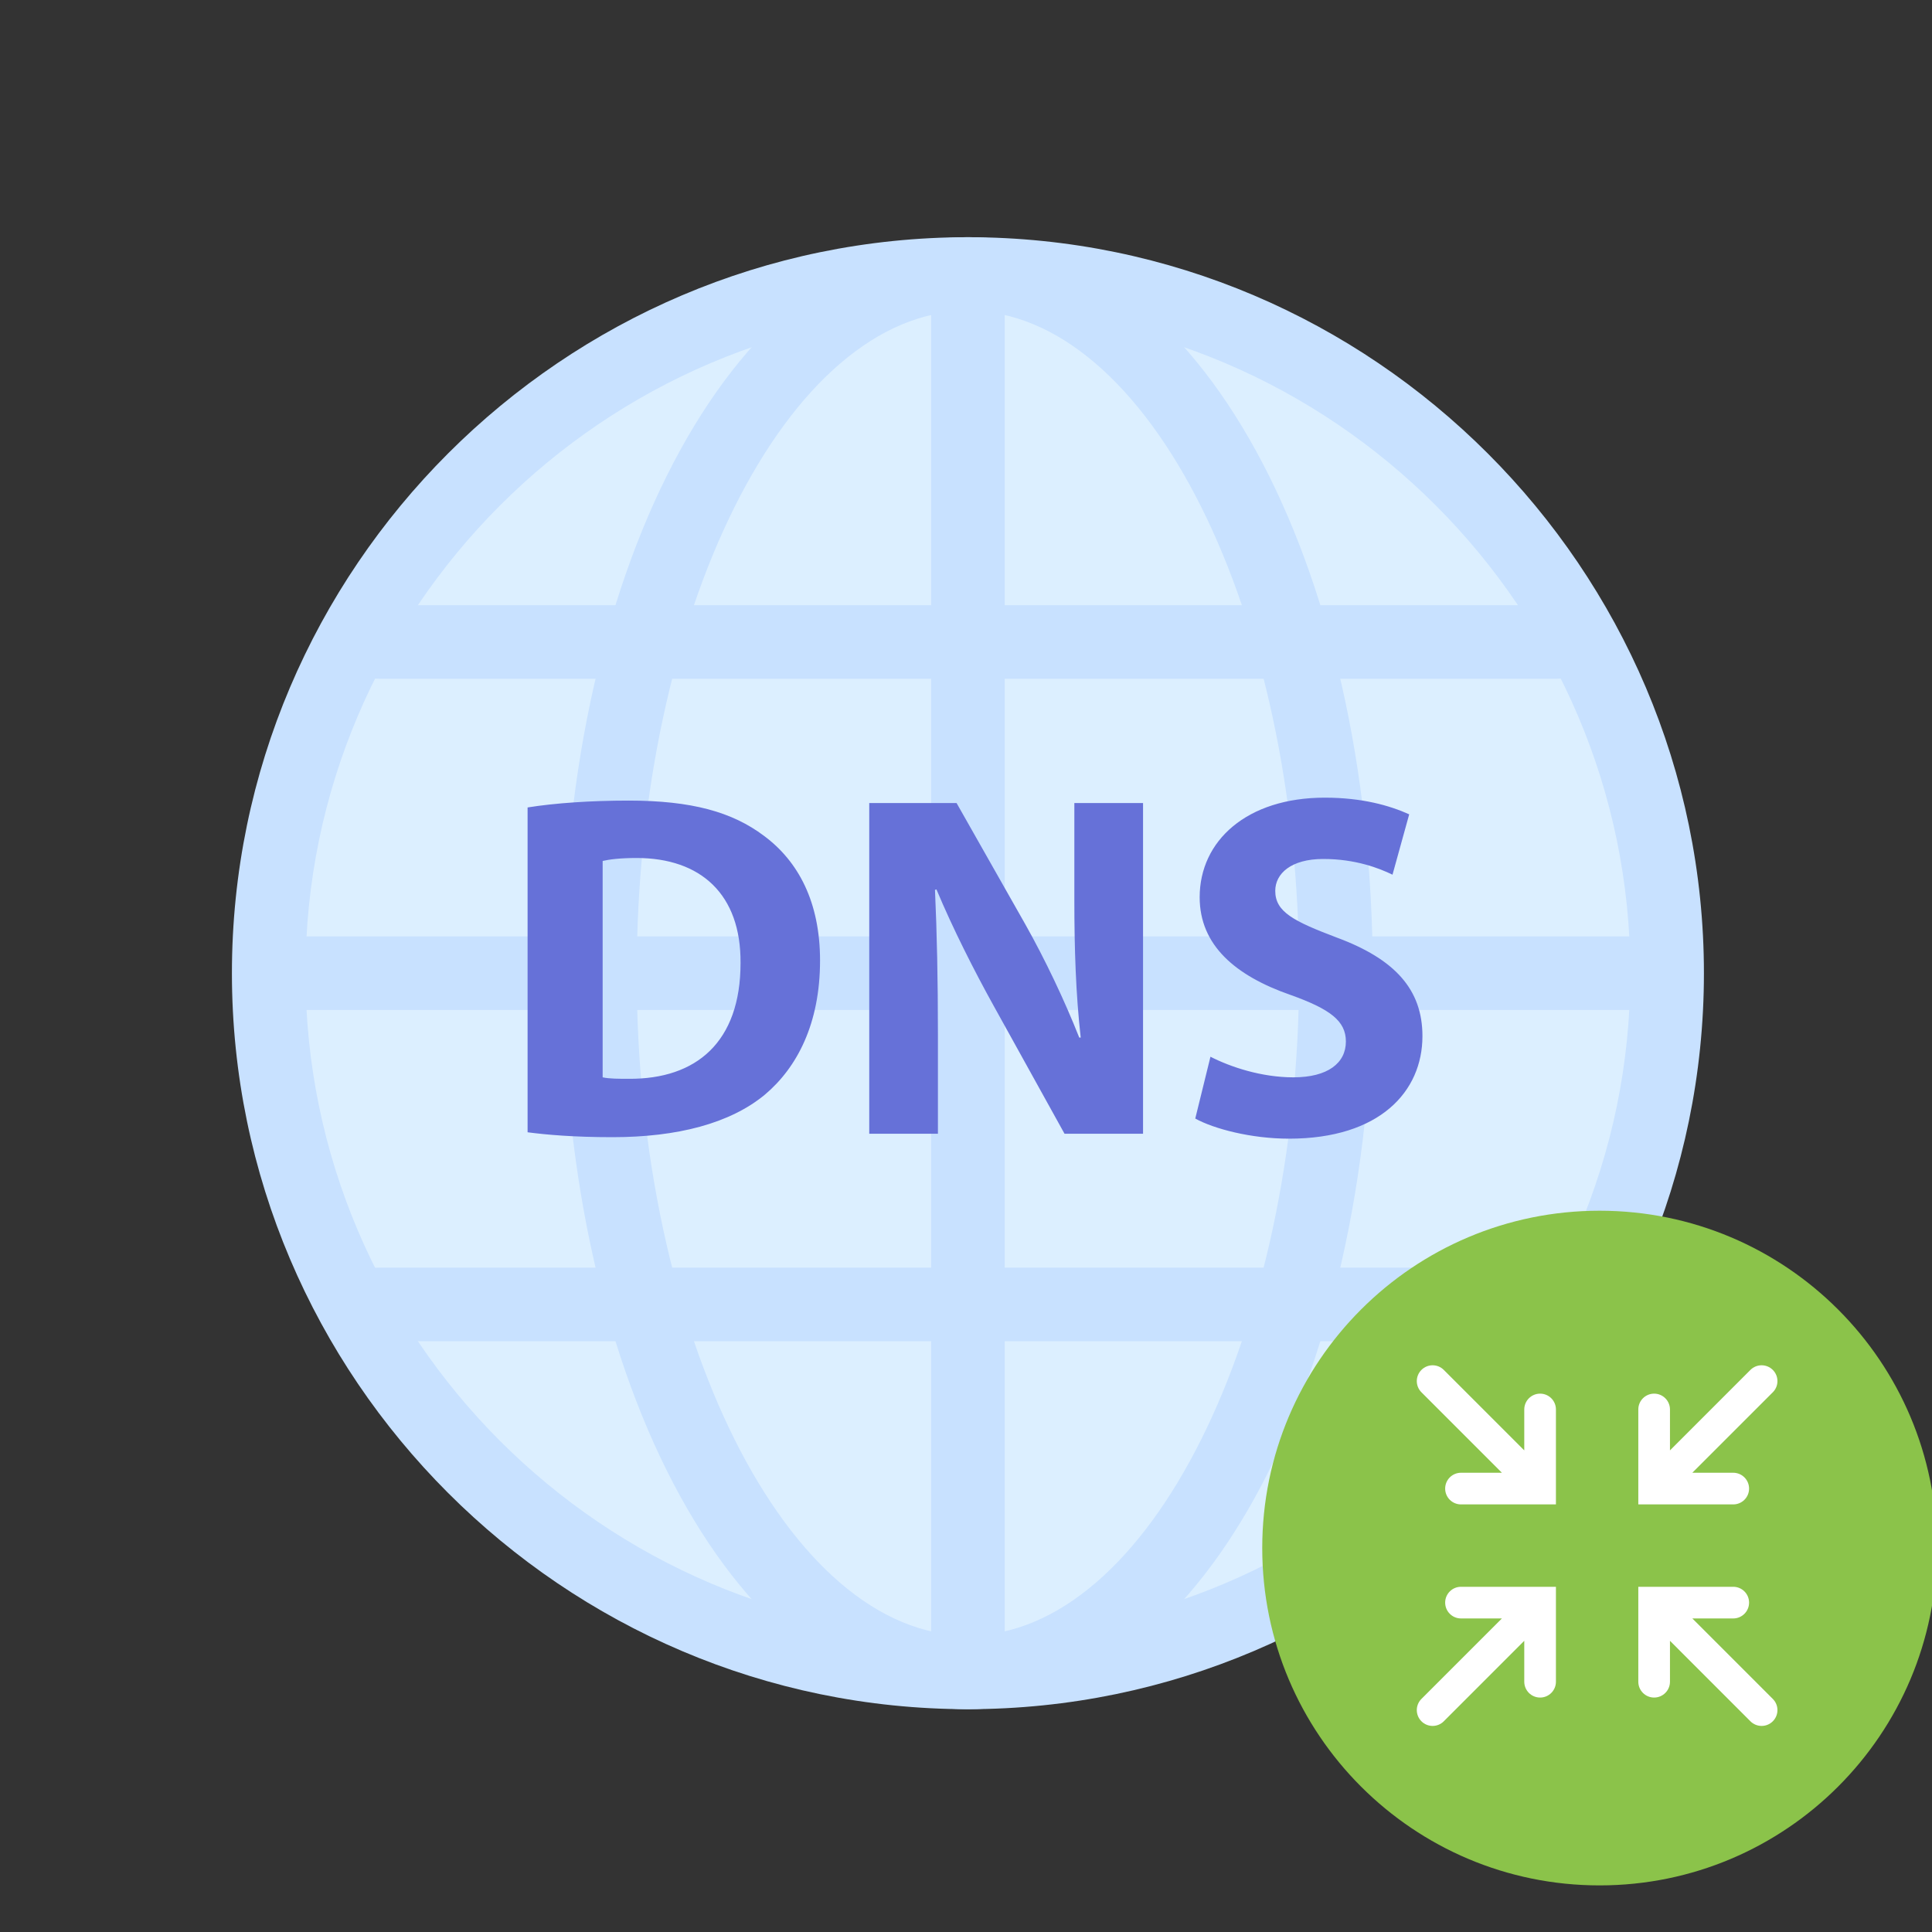 <svg width="75" height="75" viewBox="0 0 75 75" fill="none" xmlns="http://www.w3.org/2000/svg">
<rect x="0" y="0" width="75" height="75" fill="#333333" stroke="none"/>
<g clip-path="url(#clip0_84_5703)">
<path d="M37.574 64.922C52.565 64.922 64.717 52.77 64.717 37.779C64.717 22.788 52.565 10.636 37.574 10.636C22.584 10.636 10.431 22.788 10.431 37.779C10.431 52.77 22.584 64.922 37.574 64.922Z" fill="#DCEFFF"/>
<path d="M37.574 12.065C23.432 12.065 11.86 23.636 11.86 37.779C11.86 51.922 23.432 63.493 37.574 63.493C51.717 63.493 63.289 51.922 63.289 37.779C63.289 23.636 51.717 12.065 37.574 12.065ZM37.574 66.35C21.86 66.35 9.003 53.493 9.003 37.779C9.003 22.065 21.86 9.208 37.574 9.208C53.289 9.208 66.146 22.065 66.146 37.779C66.146 53.493 53.289 66.35 37.574 66.35Z" fill="#C8E1FF"/>
<path d="M37.574 12.065C30.574 12.065 24.717 23.779 24.717 37.779C24.717 51.779 30.574 63.493 37.574 63.493C44.574 63.493 50.431 51.779 50.431 37.779C50.431 23.779 44.574 12.065 37.574 12.065ZM37.574 66.35C28.717 66.35 21.86 53.779 21.86 37.779C21.86 21.779 28.717 9.208 37.574 9.208C46.431 9.208 53.289 21.779 53.289 37.779C53.289 53.779 46.431 66.35 37.574 66.35Z" fill="#C8E1FF"/>
<path d="M10.574 36.35H64.717V39.208H10.574V36.35ZM60.431 52.065H14.717C13.86 52.065 13.289 51.493 13.289 50.636C13.289 49.779 13.86 49.208 14.717 49.208H60.431C61.288 49.208 61.86 49.779 61.86 50.636C61.86 51.493 61.288 52.065 60.431 52.065ZM60.431 26.35H14.717C13.86 26.35 13.289 25.779 13.289 24.922C13.289 24.065 13.86 23.493 14.717 23.493H60.431C61.288 23.493 61.86 24.065 61.86 24.922C61.86 25.779 61.288 26.35 60.431 26.35Z" fill="#C8E1FF"/>
<path d="M39.003 10.779H36.146V64.922H39.003V10.779Z" fill="#C8E1FF"/>
<path d="M20.481 43.955C21.205 44.05 22.272 44.145 23.776 44.145C26.291 44.145 28.348 43.612 29.7 42.488C30.938 41.441 31.834 39.745 31.834 37.288C31.834 35.022 30.995 33.441 29.662 32.45C28.424 31.517 26.843 31.079 24.405 31.079C22.938 31.079 21.548 31.174 20.481 31.345V43.955ZM23.395 33.422C23.643 33.364 24.062 33.307 24.71 33.307C27.205 33.307 28.767 34.717 28.748 37.383C28.748 40.45 27.034 41.898 24.405 41.879C24.043 41.879 23.643 41.879 23.395 41.822V33.422ZM36.41 44.012V40.145C36.41 38.05 36.373 36.241 36.296 34.545L36.353 34.526C36.982 36.031 37.82 37.688 38.582 39.06L41.325 44.012H44.373V31.174H41.706V34.926C41.706 36.85 41.763 38.584 41.953 40.279H41.896C41.325 38.831 40.563 37.231 39.801 35.879L37.134 31.174H33.744V44.012H36.41ZM46.4 43.422C47.123 43.822 48.571 44.203 50.038 44.203C53.562 44.203 55.219 42.374 55.219 40.222C55.219 38.412 54.152 37.231 51.885 36.393C50.228 35.764 49.505 35.403 49.505 34.584C49.505 33.917 50.114 33.345 51.371 33.345C52.628 33.345 53.543 33.707 54.057 33.955L54.705 31.612C53.943 31.269 52.876 30.965 51.428 30.965C48.4 30.965 46.571 32.641 46.571 34.831C46.571 36.698 47.962 37.879 50.095 38.622C51.638 39.174 52.247 39.631 52.247 40.431C52.247 41.269 51.543 41.822 50.209 41.822C48.971 41.822 47.771 41.422 46.99 41.022L46.4 43.422Z" fill="#6671D8"/>
<path d="M62.095 73.191C69.328 73.191 75.191 67.328 75.191 60.095C75.191 52.863 69.328 47 62.095 47C54.863 47 49 52.863 49 60.095C49 67.328 54.863 73.191 62.095 73.191Z" fill="#8BC34A"/>
<path d="M58.304 57.172H56.715C56.376 57.172 56.101 57.448 56.101 57.787C56.101 58.126 56.376 58.401 56.715 58.401H60.401V54.715C60.401 54.376 60.126 54.101 59.787 54.101C59.448 54.101 59.172 54.376 59.172 54.715V56.304L56.048 53.18C55.809 52.94 55.419 52.94 55.18 53.18C54.94 53.42 54.94 53.809 55.18 54.048L58.304 57.172Z" fill="white"/>
<path d="M65.696 57.172H67.284C67.624 57.172 67.899 57.448 67.899 57.787C67.899 58.126 67.624 58.401 67.284 58.401H63.599V54.715C63.599 54.376 63.874 54.101 64.213 54.101C64.552 54.101 64.828 54.376 64.828 54.715V56.304L67.951 53.18C68.191 52.94 68.581 52.94 68.82 53.18C69.06 53.42 69.06 53.809 68.82 54.048L65.696 57.172Z" fill="white"/>
<path d="M58.304 62.828H56.715C56.376 62.828 56.101 62.552 56.101 62.213C56.101 61.874 56.376 61.599 56.715 61.599H60.401V65.284C60.401 65.624 60.126 65.899 59.787 65.899C59.448 65.899 59.172 65.624 59.172 65.284V63.696L56.048 66.82C55.809 67.06 55.419 67.06 55.18 66.82C54.94 66.58 54.94 66.191 55.18 65.952L58.304 62.828Z" fill="white"/>
<path d="M65.696 62.828H67.284C67.624 62.828 67.899 62.552 67.899 62.213C67.899 61.874 67.624 61.599 67.284 61.599H63.599V65.284C63.599 65.624 63.874 65.899 64.213 65.899C64.552 65.899 64.828 65.624 64.828 65.284V63.696L67.951 66.82C68.191 67.06 68.581 67.06 68.82 66.82C69.06 66.58 69.06 66.191 68.82 65.952L65.696 62.828Z" fill="white"/>
</g>
<defs>
<clipPath id="clip0_84_5703">
<rect width="75" height="75" fill="white"/>
</clipPath>
</defs>
</svg>
